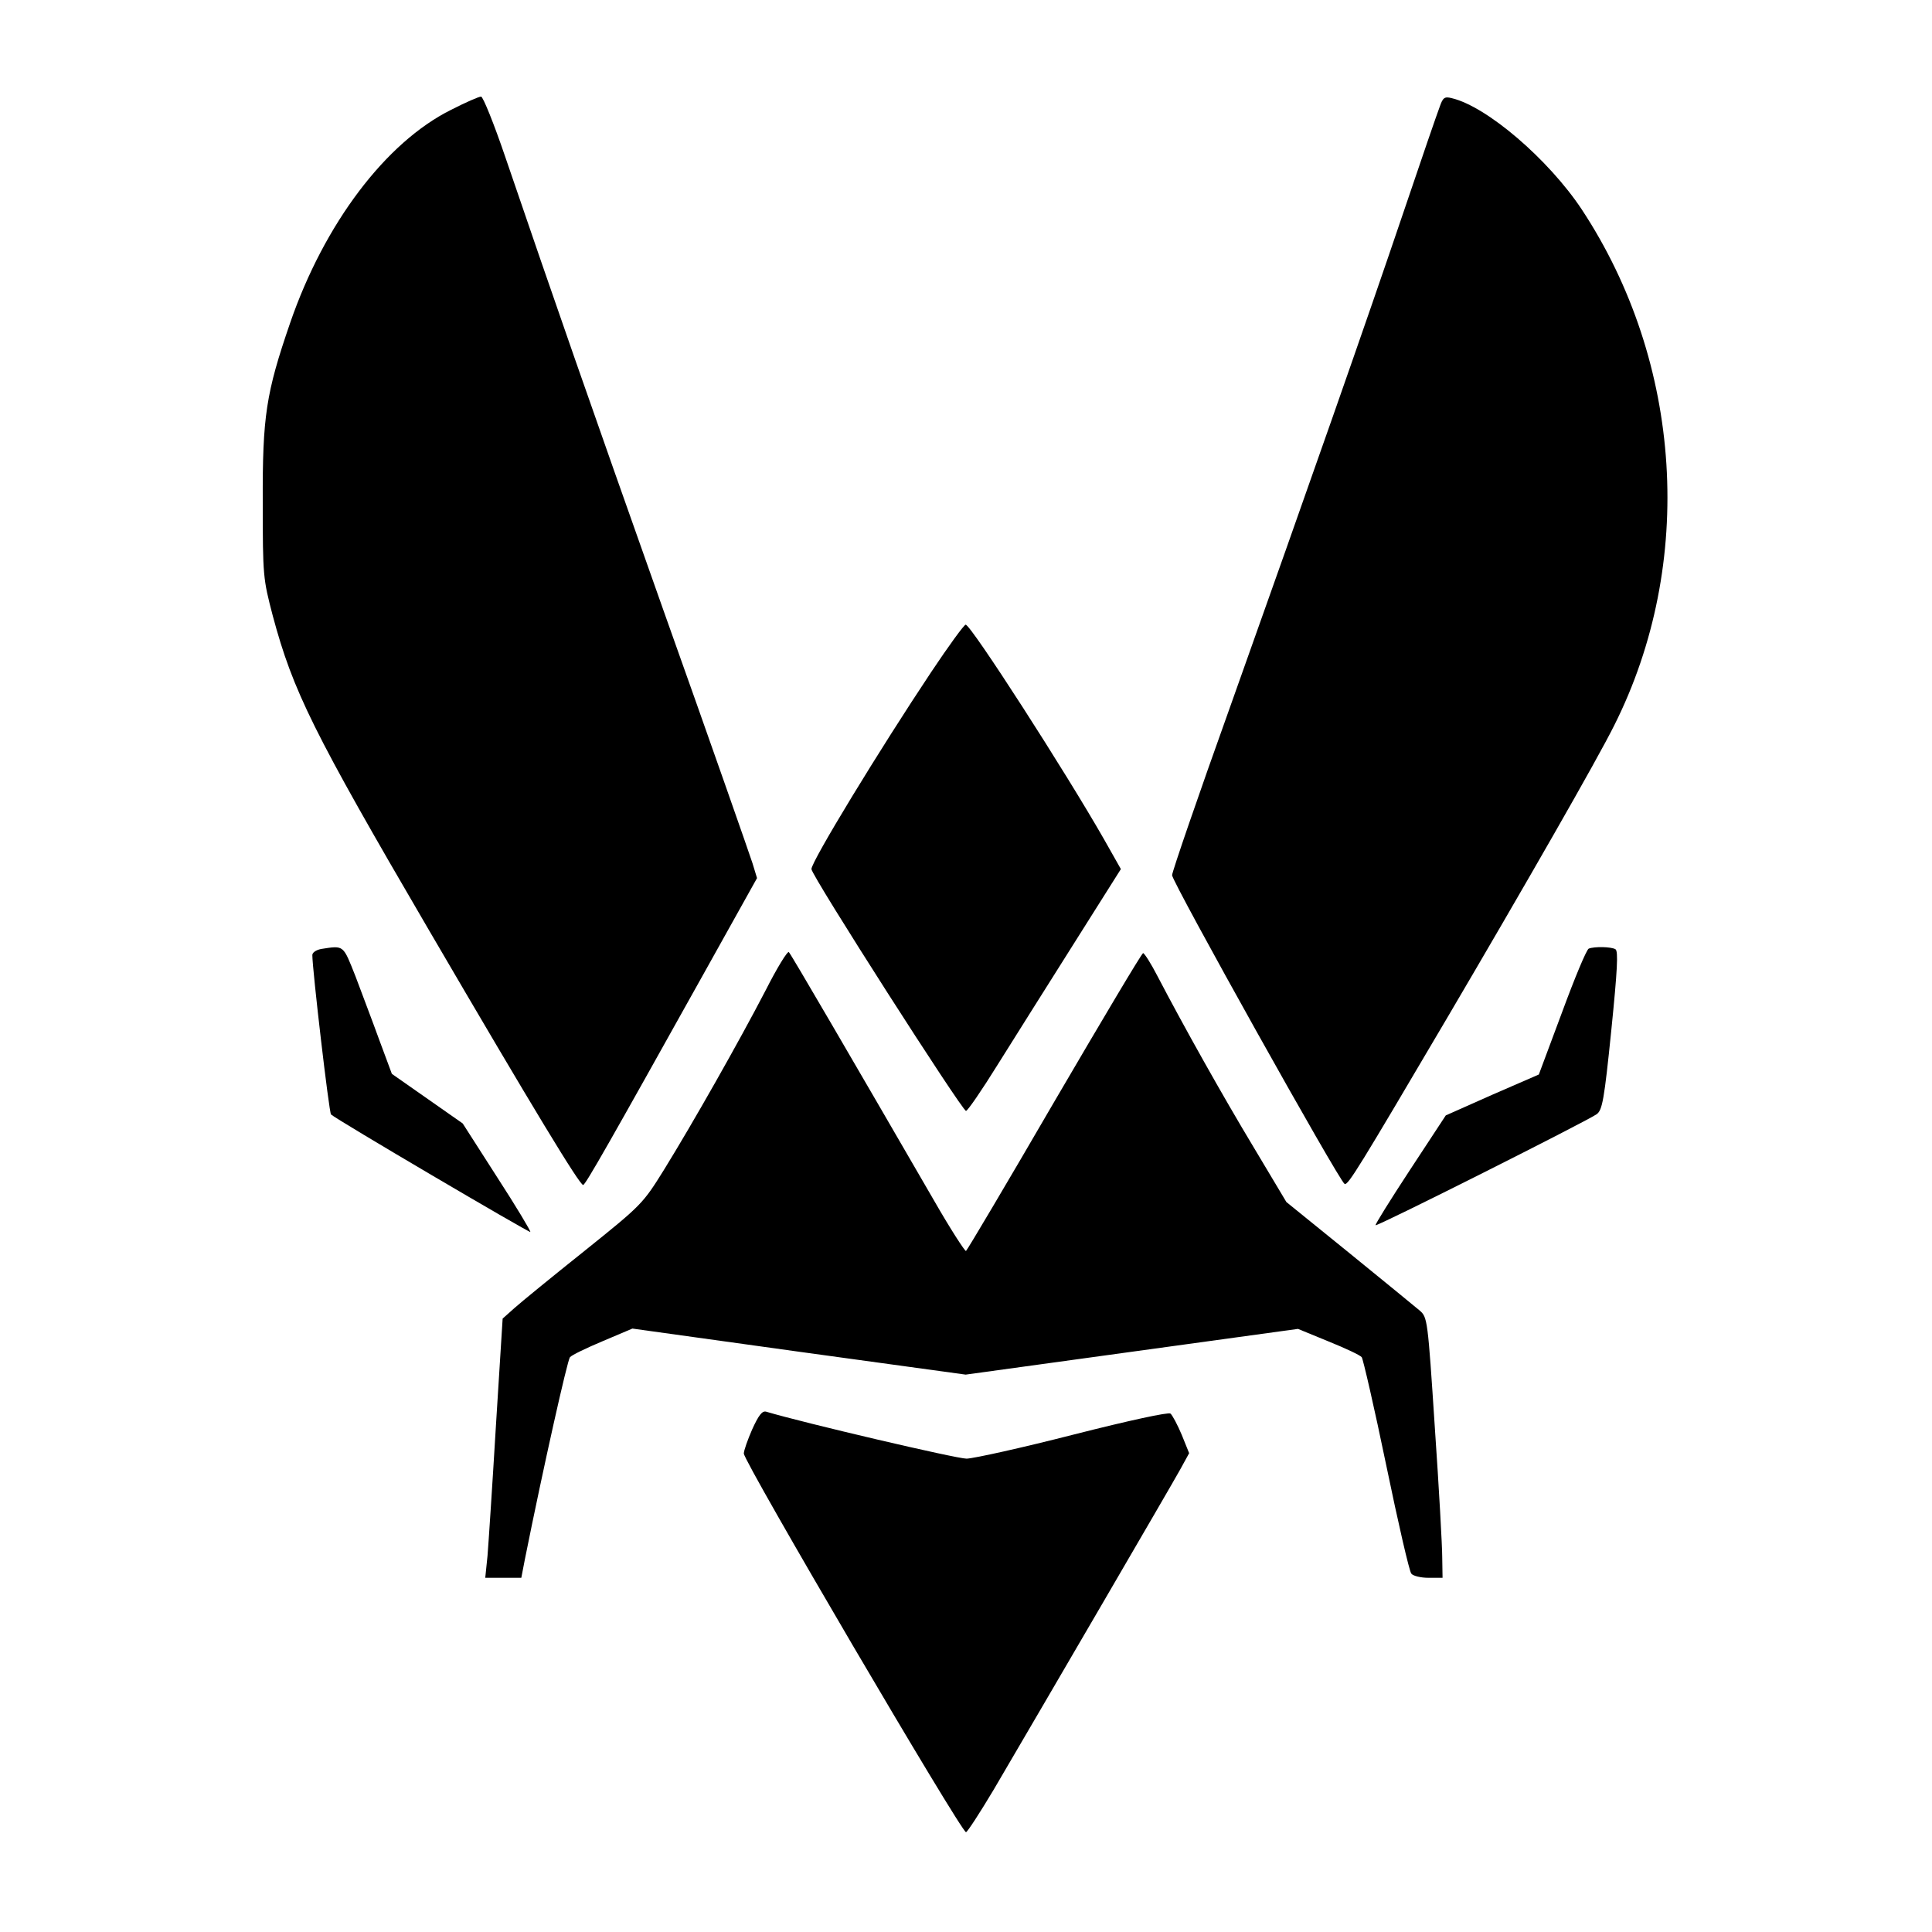 <?xml version="1.0" standalone="no"?>
<!DOCTYPE svg PUBLIC "-//W3C//DTD SVG 20010904//EN"
 "http://www.w3.org/TR/2001/REC-SVG-20010904/DTD/svg10.dtd">
<svg version="1.0" xmlns="http://www.w3.org/2000/svg"
 width="600pt" height="600pt" viewBox="0 0 600 600"
 preserveAspectRatio="xMidYMid meet">

<g transform="translate(0,600) scale(0.1,-0.1)"
fill="#000000" stroke="none">
<path d="M1401 5659 c-203 -101 -394 -354 -500 -662 -75 -218 -86 -290 -85
-557 0 -230 1 -237 31 -352 63 -235 126 -362 483 -973 330 -565 470 -795 481
-795 7 0 82 132 376 659 l164 294 -14 46 c-8 25 -131 377 -275 781 -243 686
-332 942 -493 1413 -35 103 -69 187 -75 187 -7 0 -48 -18 -93 -41z"/>
<path d="M4471 5668 c-7 -18 -57 -163 -111 -323 -117 -346 -293 -847 -539
-1538 -100 -279 -181 -515 -181 -525 0 -21 521 -954 536 -959 11 -4 45 52 319
517 240 408 466 802 518 907 253 503 213 1127 -101 1603 -103 155 -294 319
-403 345 -23 6 -28 2 -38 -27z"/>
<path d="M2892 3913 c-160 -240 -372 -588 -372 -612 0 -20 468 -751 480 -751
5 0 49 64 98 143 49 78 155 247 236 375 l147 233 -52 92 c-121 212 -414 667
-430 667 -5 0 -53 -66 -107 -147z"/>
<path d="M998 3053 c-16 -3 -28 -11 -28 -19 0 -45 52 -490 58 -495 15 -15 616
-368 619 -365 2 2 -44 79 -103 170 l-107 167 -110 77 -110 77 -39 105 c-21 58
-55 147 -74 198 -39 98 -35 96 -106 85z"/>
<path d="M4934 3054 c-7 -3 -44 -92 -83 -198 l-72 -193 -145 -63 -144 -64
-111 -169 c-61 -93 -109 -170 -107 -172 4 -5 660 325 687 345 17 13 23 43 45
260 19 188 22 246 13 252 -13 8 -65 9 -83 2z"/>
<path d="M2377 2923 c-82 -158 -226 -412 -315 -556 -66 -106 -69 -109 -247
-252 -99 -79 -197 -159 -217 -177 l-37 -33 -21 -335 c-11 -184 -23 -365 -26
-402 l-7 -68 56 0 56 0 11 57 c58 289 132 618 140 628 6 7 52 29 102 50 l92
39 518 -72 517 -71 516 71 516 71 95 -39 c52 -21 99 -43 103 -49 4 -5 39 -156
76 -335 37 -179 72 -331 78 -337 5 -7 29 -13 53 -13 l44 0 -1 63 c0 34 -10
216 -23 404 -22 337 -23 342 -47 363 -13 11 -112 92 -219 179 l-195 158 -101
169 c-97 161 -217 375 -299 532 -20 39 -41 72 -45 72 -4 0 -127 -207 -275
-460 -147 -253 -271 -462 -275 -465 -3 -2 -49 69 -100 158 -252 435 -443 763
-450 770 -4 5 -37 -49 -73 -120z"/>
<path d="M2336 1561 c-14 -32 -26 -66 -26 -75 0 -26 675 -1176 690 -1176 4 0
43 60 86 132 163 278 552 945 579 994 l28 51 -23 57 c-13 31 -29 61 -35 66 -6
5 -127 -21 -300 -65 -160 -41 -309 -74 -333 -75 -32 0 -506 111 -623 146 -12
3 -23 -11 -43 -55z"/>
</g>
</svg>
